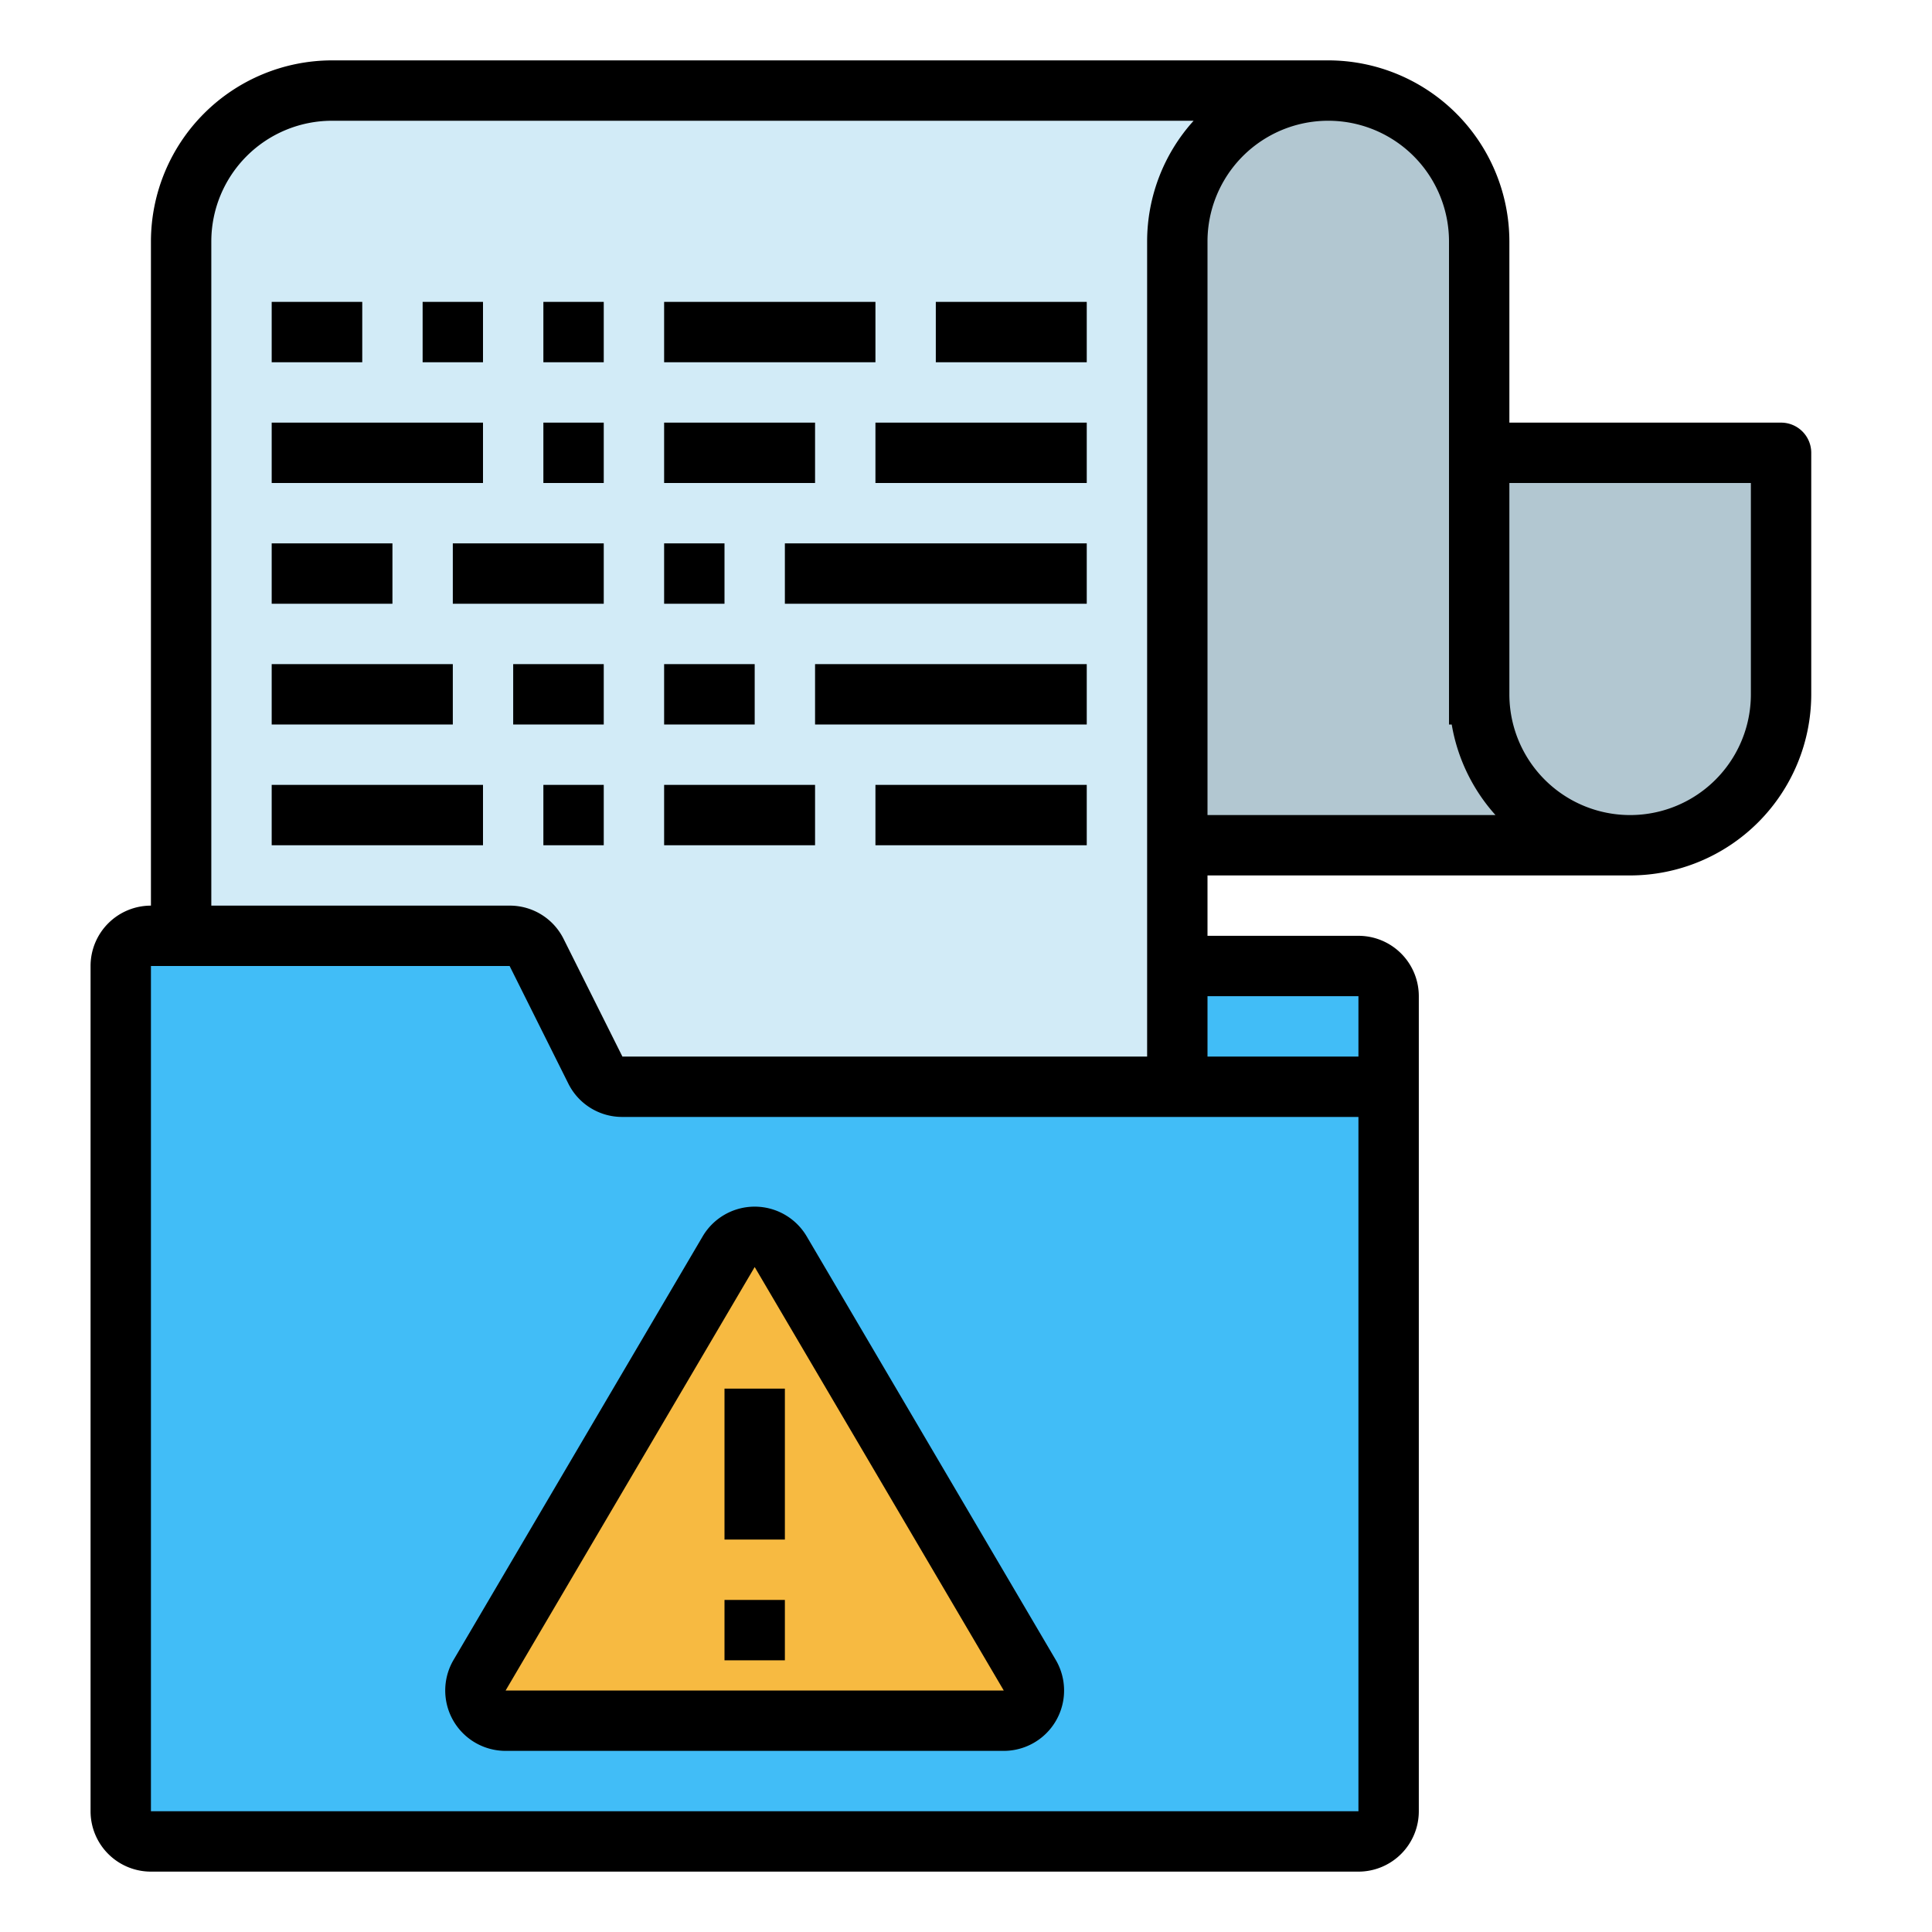 <?xml version="1.0"?>
<svg xmlns="http://www.w3.org/2000/svg" viewBox="0 0 64 64" width="512" height="512"><path d="m49 15v-7a5 5 0 0 0 -10 0v20h15a5 5 0 0 0 5-5v-8z" fill="#b2c7d1"/><path d="m11 3a5 5 0 0 0 -5 5v23h10.882a1 1 0 0 1 .894.553l1.948 3.894a1 1 0 0 0 .894.553h18.382v-28a5 5 0 0 1 5-5z" fill="#d2ebf7"/><path d="m45 36a1 1 0 0 1 1 1v-4a1 1 0 0 0 -1-1h-6v4z" fill="#41bdf7"/><path d="m45 36h-24.382a1 1 0 0 1 -.894-.553l-1.948-3.894a1 1 0 0 0 -.894-.553h-11.882a1 1 0 0 0 -1 1v28a1 1 0 0 0 1 1h40a1 1 0 0 0 1-1v-23a1 1 0 0 0 -1-1z" fill="#41bdf7"/><path d="m34.114 55.493-8.252-14.028a1 1 0 0 0 -1.724 0l-8.252 14.028a1 1 0 0 0 .862 1.507h16.5a1 1 0 0 0 .866-1.507z" fill="#f7ba41"/><path d="m44 2h-33a6.006 6.006 0 0 0 -6 6v22a2 2 0 0 0 -2 2v28a2 2 0 0 0 2 2h40a2 2 0 0 0 2-2v-27a2 2 0 0 0 -2-2h-5v-2h14a6.006 6.006 0 0 0 6-6v-8a1 1 0 0 0 -1-1h-9v-6a6.006 6.006 0 0 0 -6-6zm-37 6a4 4 0 0 1 4-4h28.54a5.969 5.969 0 0 0 -1.54 4v27h-17.382l-1.947-3.895a1.99 1.99 0 0 0 -1.789-1.105h-9.882zm38 52h-40v-28h11.882l1.947 3.9a1.99 1.99 0 0 0 1.789 1.1h24.382zm0-27v2h-5v-2zm-5-25a4 4 0 0 1 8 0v16h.09a5.979 5.979 0 0 0 1.45 3h-9.54zm18 8v7a4 4 0 0 1 -8 0v-7z"/><path d="m26.724 40.958a2 2 0 0 0 -3.448 0l-8.251 14.028a2 2 0 0 0 1.724 3.014h16.5a2 2 0 0 0 1.724-3.014zm-9.975 15.042 8.251-14.028 8.251 14.028z"/><path d="m24 46h2v5h-2z"/><path d="m24 53h2v2h-2z"/><path d="m9 10h3v2h-3z"/><path d="m18 10h2v2h-2z"/><path d="m22 10h7v2h-7z"/><path d="m31 10h5v2h-5z"/><path d="m9 14h7v2h-7z"/><path d="m18 14h2v2h-2z"/><path d="m22 14h5v2h-5z"/><path d="m29 14h7v2h-7z"/><path d="m9 18h4v2h-4z"/><path d="m15 18h5v2h-5z"/><path d="m22 18h2v2h-2z"/><path d="m26 18h10v2h-10z"/><path d="m9 22h6v2h-6z"/><path d="m17 22h3v2h-3z"/><path d="m22 22h3v2h-3z"/><path d="m27 22h9v2h-9z"/><path d="m14 10h2v2h-2z"/><path d="m9 26h7v2h-7z"/><path d="m18 26h2v2h-2z"/><path d="m22 26h5v2h-5z"/><path d="m29 26h7v2h-7z"/></svg>
